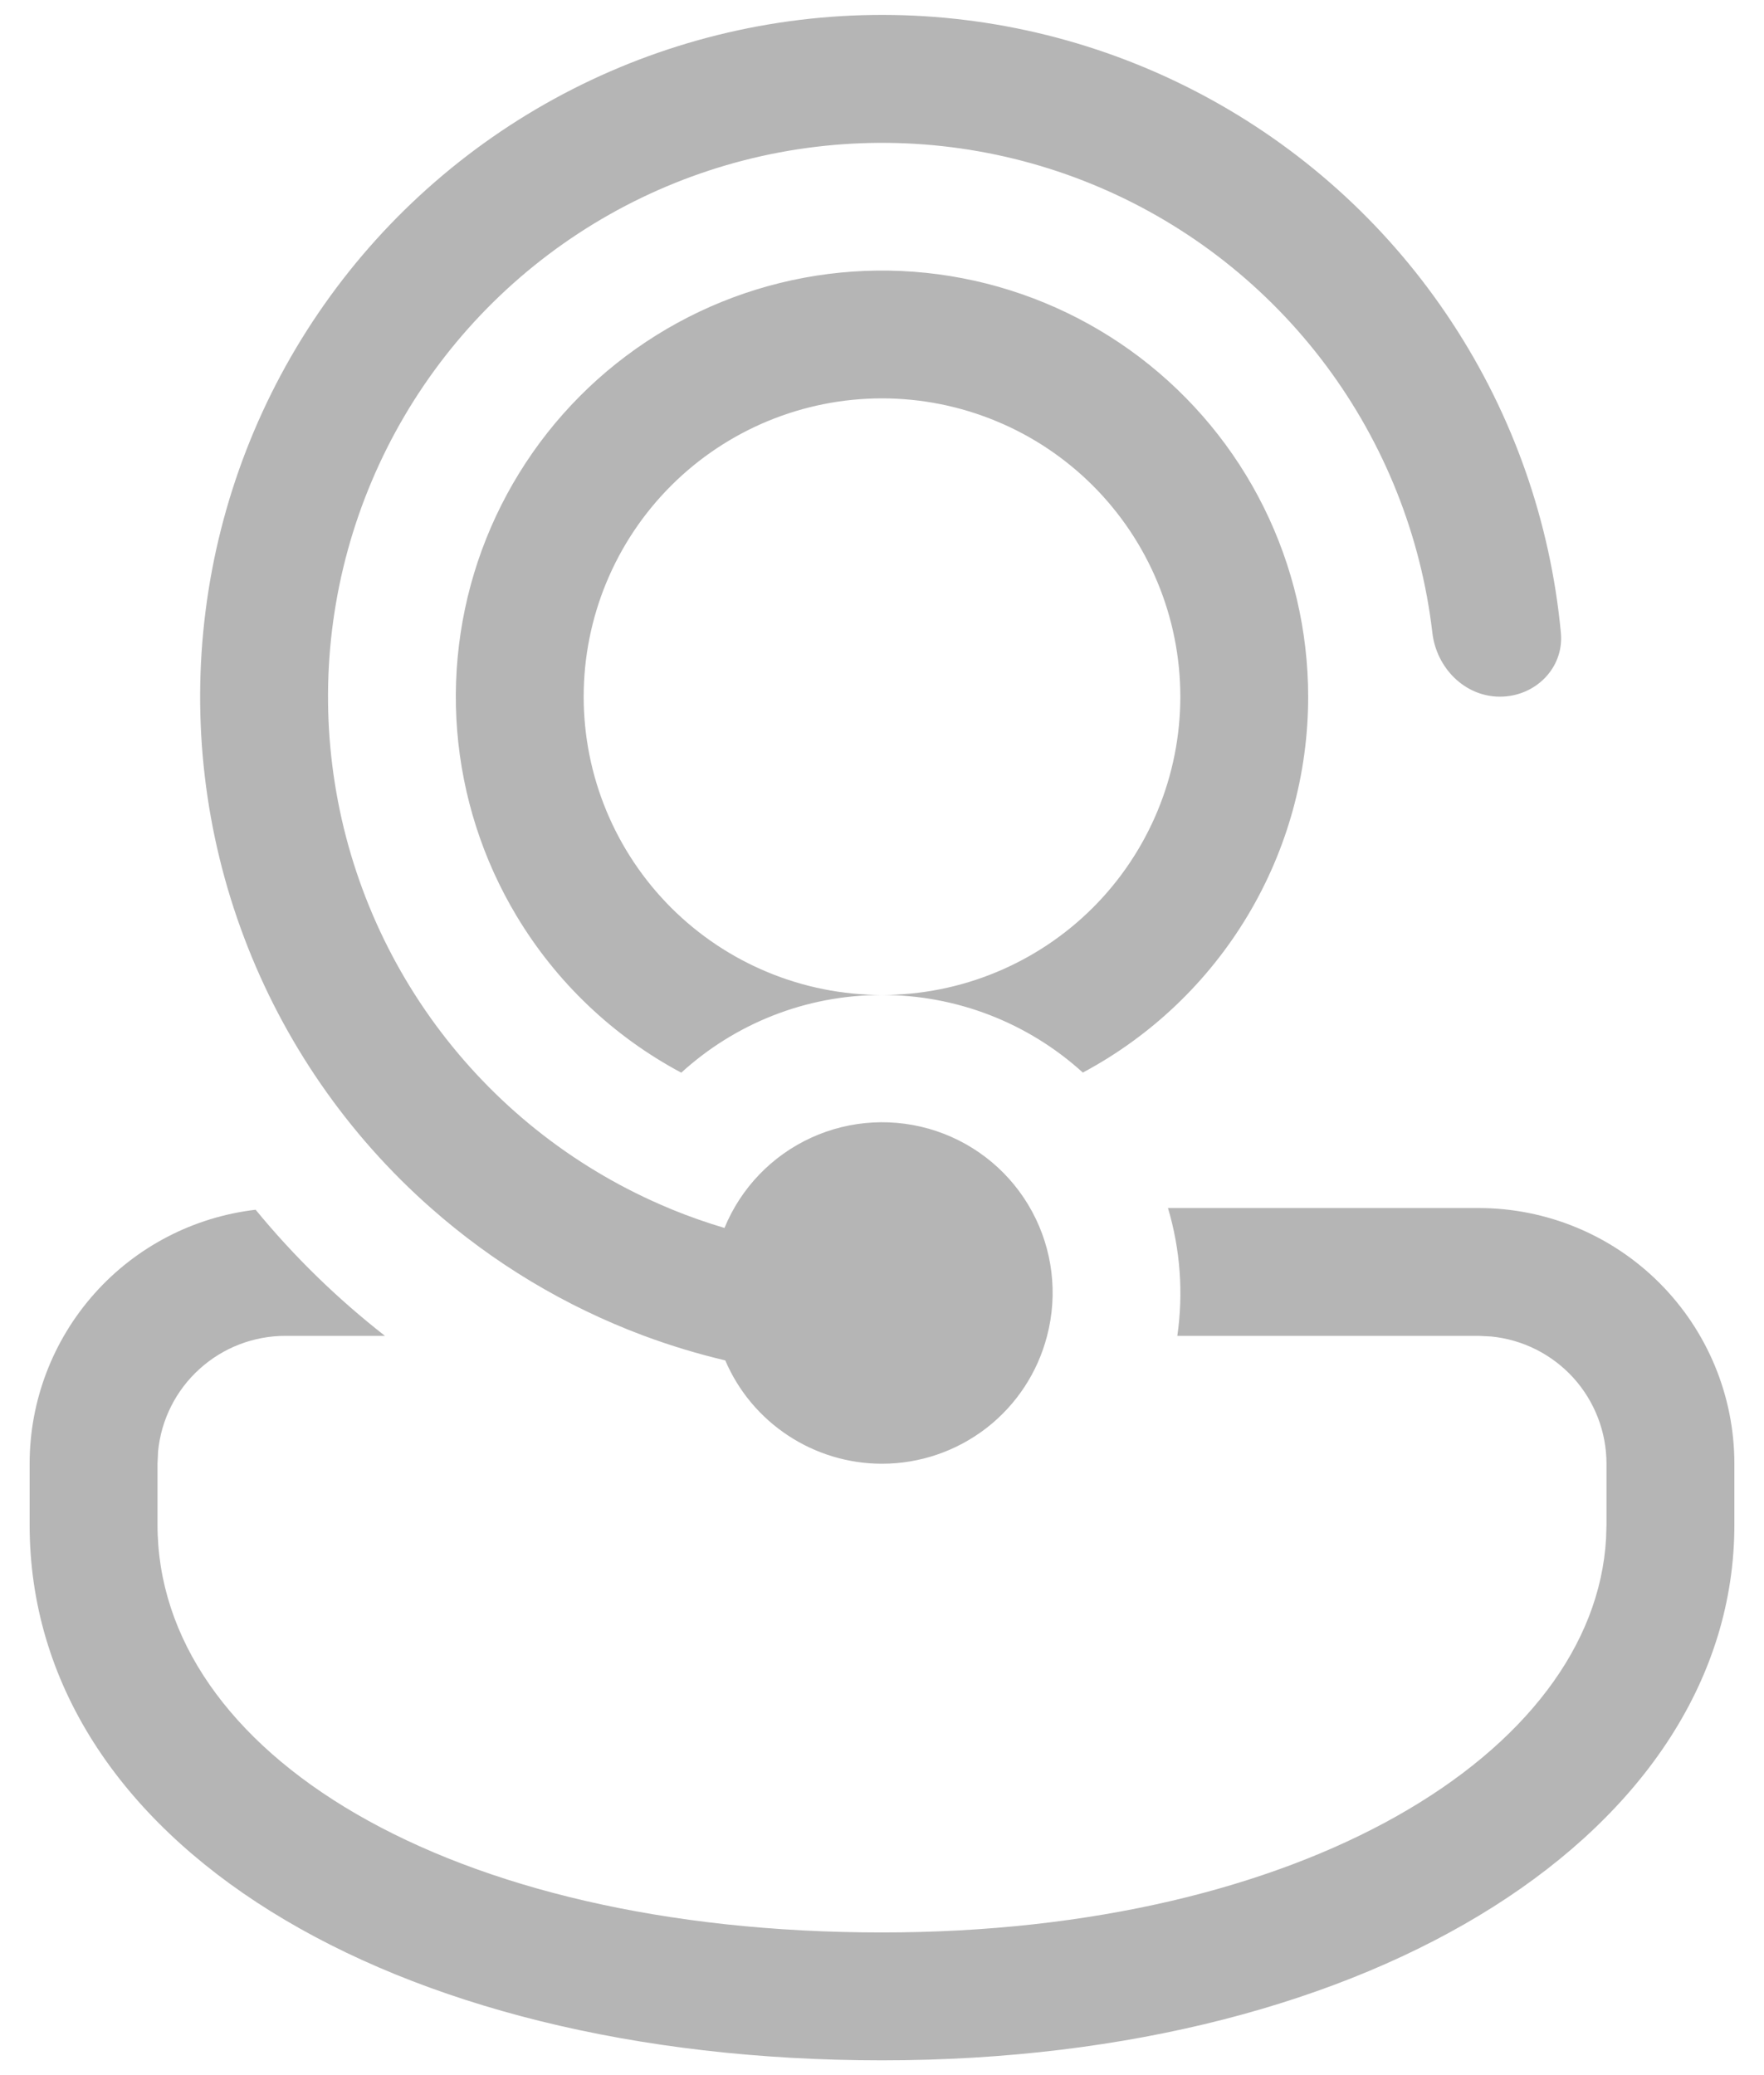 <svg width="34" height="40" viewBox="0 0 34 40" fill="none" xmlns="http://www.w3.org/2000/svg">
<path d="M17 28.215C16.357 28.215 15.728 28.026 15.191 27.672C14.653 27.318 14.232 26.815 13.979 26.223C13.449 26.098 12.927 25.94 12.416 25.75L12.389 25.74C10.889 25.178 9.506 24.346 8.306 23.286C6.698 21.868 5.462 20.078 4.705 18.072C3.947 16.066 3.692 13.906 3.962 11.779C4.231 9.652 5.017 7.623 6.25 5.87C7.483 4.116 9.127 2.691 11.037 1.718C12.948 0.745 15.067 0.255 17.211 0.289C19.354 0.323 21.457 0.881 23.335 1.915C25.214 2.948 26.811 4.425 27.987 6.217C29.164 8.009 29.884 10.062 30.085 12.197C30.149 12.875 29.593 13.429 28.911 13.429C28.231 13.429 27.687 12.875 27.608 12.198C27.391 10.331 26.684 8.554 25.56 7.047C24.436 5.54 22.934 4.356 21.206 3.616C19.478 2.876 17.585 2.605 15.718 2.831C13.852 3.056 12.078 3.771 10.576 4.902C9.075 6.033 7.898 7.54 7.166 9.272C6.433 11.004 6.171 12.898 6.406 14.763C6.64 16.628 7.363 18.399 8.501 19.895C9.639 21.392 11.151 22.562 12.886 23.286L12.952 23.314C13.281 23.449 13.618 23.567 13.964 23.67C14.28 22.899 14.878 22.277 15.636 21.93C16.394 21.583 17.255 21.538 18.046 21.802C18.836 22.066 19.497 22.621 19.893 23.354C20.29 24.087 20.393 24.944 20.182 25.75C20 26.456 19.589 27.081 19.013 27.527C18.436 27.973 17.729 28.215 17 28.215ZM5.5 25.75H7.42C6.502 25.034 5.666 24.219 4.927 23.319C3.727 23.459 2.62 24.036 1.818 24.938C1.015 25.841 0.571 27.007 0.571 28.215V29.389C0.571 35.497 7.488 39.715 17 39.715C26.512 39.715 33.429 35.266 33.429 29.389V28.215C33.429 26.907 32.909 25.654 31.985 24.73C31.061 23.805 29.807 23.286 28.5 23.286H22.512C22.75 24.085 22.811 24.925 22.692 25.75H28.5L28.738 25.762C29.348 25.821 29.913 26.105 30.325 26.558C30.736 27.012 30.964 27.602 30.964 28.215V29.389L30.956 29.654C30.726 33.794 25.093 37.25 17 37.25C8.603 37.25 3.036 33.782 3.036 29.389V28.215L3.047 27.976C3.106 27.367 3.39 26.801 3.844 26.39C4.297 25.978 4.888 25.75 5.5 25.75ZM25.214 13.429C25.215 14.917 24.811 16.377 24.046 17.653C23.28 18.93 22.183 19.974 20.871 20.675C19.812 19.712 18.431 19.178 17 19.179C17.755 19.179 18.503 19.03 19.2 18.741C19.898 18.452 20.532 18.029 21.066 17.495C21.6 16.961 22.023 16.327 22.312 15.629C22.601 14.932 22.75 14.184 22.75 13.429C22.75 12.674 22.601 11.926 22.312 11.228C22.023 10.531 21.6 9.897 21.066 9.363C20.532 8.829 19.898 8.405 19.2 8.117C18.503 7.828 17.755 7.679 17 7.679C15.475 7.679 14.012 8.285 12.934 9.363C11.856 10.441 11.25 11.904 11.25 13.429C11.25 14.954 11.856 16.416 12.934 17.495C14.012 18.573 15.475 19.179 17 19.179C15.508 19.179 14.151 19.747 13.131 20.677C11.819 19.977 10.722 18.933 9.957 17.657C9.306 16.572 8.914 15.351 8.812 14.089C8.711 12.828 8.902 11.559 9.371 10.384C9.841 9.208 10.575 8.157 11.518 7.312C12.461 6.468 13.586 5.852 14.806 5.514C16.026 5.176 17.307 5.124 18.55 5.363C19.793 5.602 20.965 6.125 21.972 6.891C22.98 7.658 23.797 8.646 24.359 9.78C24.921 10.914 25.214 12.163 25.214 13.429Z" fill="#B5B5B5"/>
</svg>
